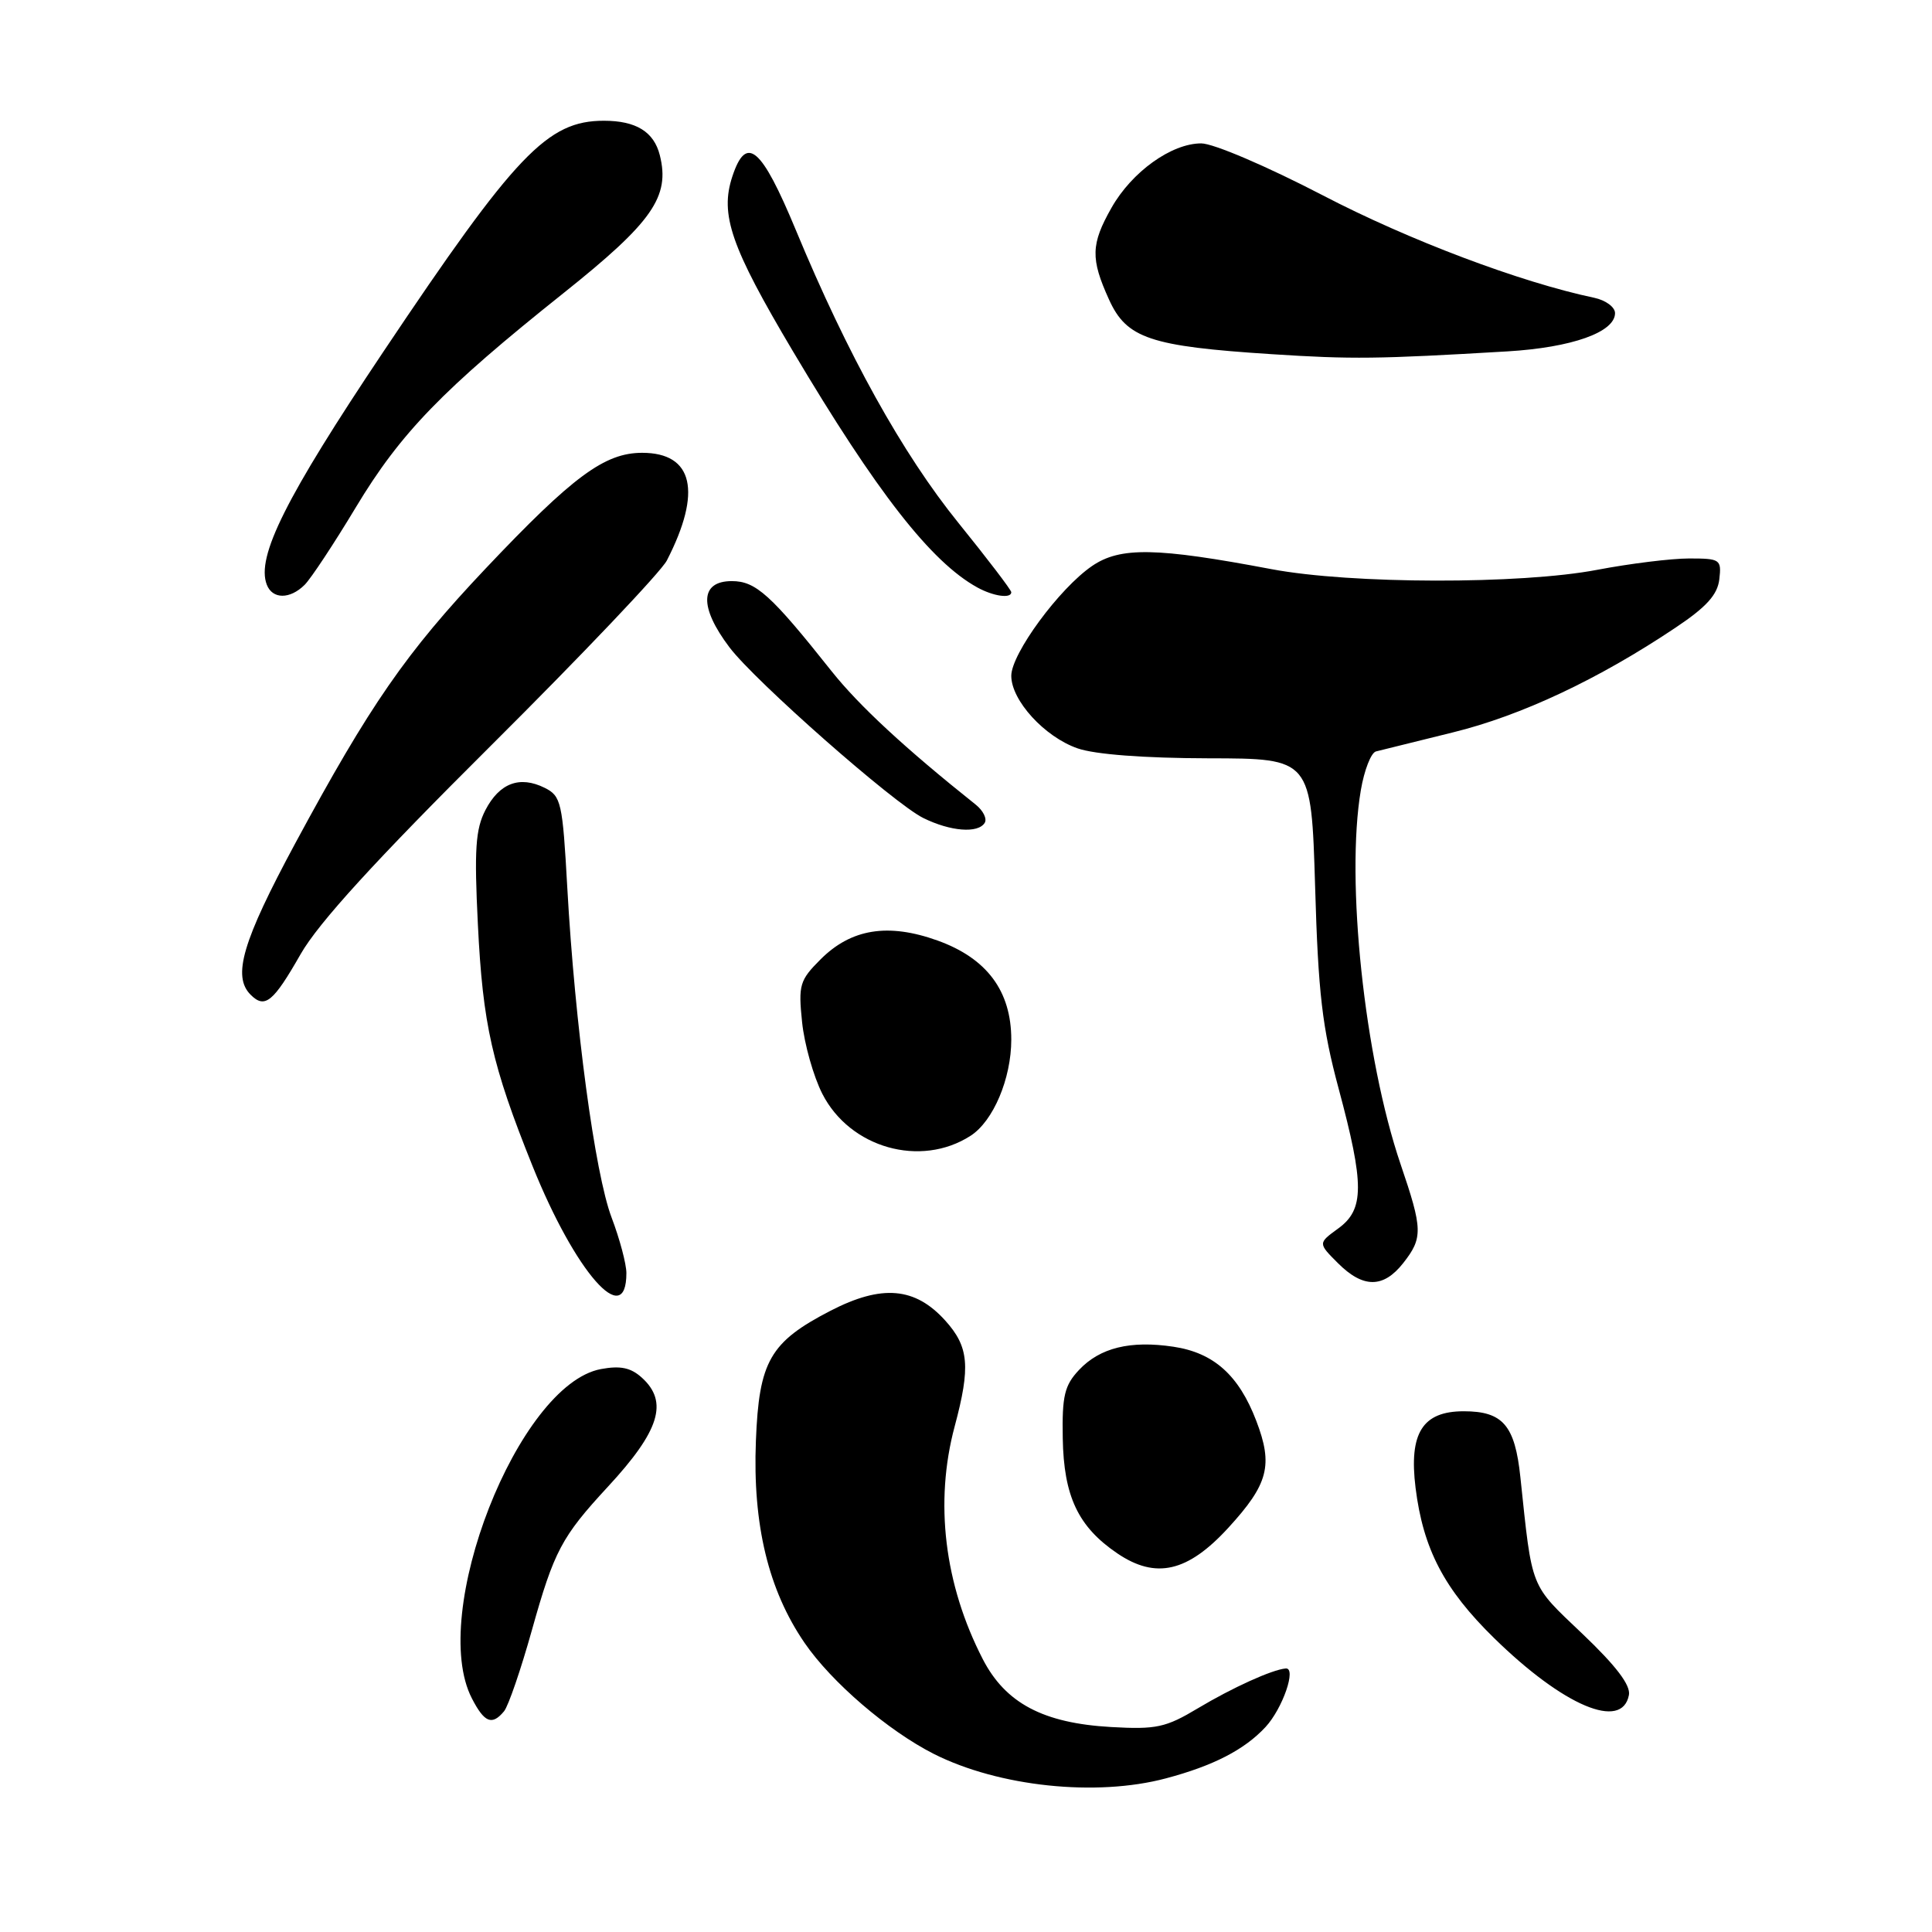 <?xml version="1.0" encoding="UTF-8" standalone="no"?>
<!DOCTYPE svg PUBLIC "-//W3C//DTD SVG 1.1//EN" "http://www.w3.org/Graphics/SVG/1.1/DTD/svg11.dtd" >
<svg xmlns="http://www.w3.org/2000/svg" xmlns:xlink="http://www.w3.org/1999/xlink" version="1.1" viewBox="0 0 256 256">
 <g >
 <path fill="currentColor"
d=" M 154.50 235.64 C 160.78 233.97 164.89 231.85 167.68 228.85 C 169.96 226.39 171.84 220.95 170.36 221.08 C 168.55 221.24 163.30 223.62 158.72 226.36 C 154.47 228.91 153.21 229.18 147.22 228.84 C 138.23 228.33 133.23 225.68 130.22 219.84 C 125.12 209.93 123.81 199.04 126.50 189.00 C 128.62 181.09 128.39 178.46 125.25 174.98 C 121.25 170.55 116.85 170.17 110.05 173.68 C 102.02 177.83 100.57 180.37 100.16 190.93 C 99.72 202.01 101.81 210.69 106.61 217.69 C 110.17 222.89 117.67 229.33 123.73 232.40 C 132.33 236.74 145.25 238.11 154.50 235.64 Z  M 66.79 226.75 C 67.36 226.06 69.02 221.22 70.48 216.00 C 73.42 205.51 74.41 203.64 80.53 197.02 C 87.41 189.59 88.61 185.76 85.04 182.54 C 83.58 181.22 82.20 180.93 79.62 181.41 C 68.65 183.47 56.75 213.87 62.53 225.05 C 64.19 228.27 65.20 228.67 66.79 226.75 Z  M 215.84 224.60 C 216.09 223.30 214.14 220.74 209.69 216.50 C 202.67 209.82 203.05 210.78 201.46 195.75 C 200.74 188.86 199.14 187.00 193.95 187.00 C 188.49 187.00 186.67 189.89 187.57 197.15 C 188.58 205.26 191.36 210.58 197.98 217.06 C 207.19 226.07 214.94 229.34 215.84 224.60 Z  M 162.76 202.44 C 168.07 196.64 168.72 194.16 166.46 188.26 C 164.15 182.22 160.83 179.25 155.50 178.45 C 149.77 177.59 145.75 178.58 142.98 181.52 C 141.05 183.57 140.72 184.96 140.82 190.57 C 140.95 198.27 142.86 202.31 148.05 205.83 C 153.16 209.29 157.38 208.31 162.76 202.44 Z  M 83.00 168.69 C 83.00 167.49 82.12 164.18 81.04 161.33 C 78.83 155.52 76.18 135.77 75.17 117.64 C 74.54 106.30 74.36 105.48 72.17 104.39 C 68.86 102.75 66.18 103.76 64.32 107.34 C 63.01 109.88 62.83 112.57 63.32 122.46 C 63.97 135.75 65.19 141.14 70.56 154.50 C 76.22 168.57 83.00 176.31 83.00 168.69 Z  M 185.93 167.37 C 188.56 164.02 188.53 162.90 185.58 154.25 C 180.79 140.15 178.29 116.61 180.32 104.69 C 180.77 102.05 181.67 99.74 182.32 99.57 C 182.97 99.40 187.55 98.27 192.50 97.05 C 201.56 94.83 211.82 90.00 222.00 83.18 C 226.12 80.43 227.58 78.81 227.82 76.75 C 228.12 74.13 227.94 74.00 223.82 74.00 C 221.44 74.00 215.97 74.68 211.66 75.50 C 201.48 77.45 179.01 77.40 168.50 75.42 C 153.22 72.53 148.44 72.44 144.70 75.00 C 140.36 77.97 134.00 86.63 134.00 89.55 C 134.00 92.81 138.41 97.64 142.78 99.16 C 145.10 99.97 151.62 100.46 160.13 100.48 C 173.75 100.50 173.75 100.50 174.26 117.50 C 174.67 131.62 175.20 136.15 177.38 144.26 C 180.80 156.99 180.79 160.26 177.32 162.78 C 174.64 164.73 174.64 164.73 177.28 167.37 C 180.62 170.71 183.30 170.71 185.93 167.37 Z  M 128.60 150.50 C 131.61 148.57 134.00 142.92 134.00 137.75 C 134.00 131.32 130.77 126.98 124.24 124.63 C 117.68 122.27 112.78 123.06 108.72 127.13 C 105.96 129.89 105.77 130.52 106.28 135.43 C 106.58 138.35 107.79 142.64 108.97 144.95 C 112.63 152.11 121.98 154.76 128.60 150.50 Z  M 39.84 126.42 C 42.22 122.26 49.74 114.03 65.08 98.77 C 77.10 86.81 87.57 75.79 88.36 74.27 C 93.05 65.15 91.87 60.00 85.09 60.00 C 80.12 60.00 75.91 63.11 64.35 75.33 C 53.79 86.50 49.04 93.37 39.13 111.73 C 32.12 124.75 30.76 129.36 33.21 131.81 C 35.10 133.70 36.20 132.80 39.84 126.42 Z  M 130.48 109.03 C 130.81 108.49 130.28 107.41 129.29 106.62 C 119.93 99.16 113.84 93.52 110.20 88.95 C 102.15 78.81 100.15 77.00 96.97 77.00 C 92.73 77.00 92.61 80.43 96.67 85.79 C 100.09 90.30 118.46 106.48 122.34 108.39 C 125.94 110.17 129.60 110.46 130.48 109.03 Z  M 40.37 77.49 C 41.20 76.66 44.25 72.05 47.14 67.24 C 53.09 57.35 58.65 51.61 74.69 38.82 C 86.45 29.44 88.81 26.06 87.43 20.57 C 86.65 17.46 84.28 16.00 80.02 16.00 C 72.54 16.00 68.35 20.39 50.80 46.60 C 37.87 65.91 33.93 73.78 35.35 77.47 C 36.10 79.42 38.42 79.43 40.37 77.49 Z  M 134.00 78.47 C 134.00 78.18 130.85 74.05 127.00 69.29 C 119.59 60.13 112.30 47.00 105.46 30.50 C 100.88 19.47 98.89 17.78 97.04 23.38 C 95.37 28.44 96.84 32.69 105.04 46.50 C 116.18 65.25 123.37 74.46 129.50 77.84 C 131.63 79.01 134.00 79.35 134.00 78.47 Z  M 199.74 46.56 C 208.28 46.05 214.00 44.02 214.00 41.49 C 214.00 40.69 212.76 39.78 211.25 39.46 C 201.46 37.40 186.70 31.83 175.29 25.89 C 167.88 22.04 160.78 19.00 159.17 19.00 C 155.23 19.00 149.98 22.76 147.28 27.53 C 144.54 32.36 144.49 34.28 146.95 39.69 C 149.28 44.84 152.40 45.89 168.50 46.93 C 179.19 47.62 182.48 47.58 199.74 46.56 Z "/>
</g>
</svg>